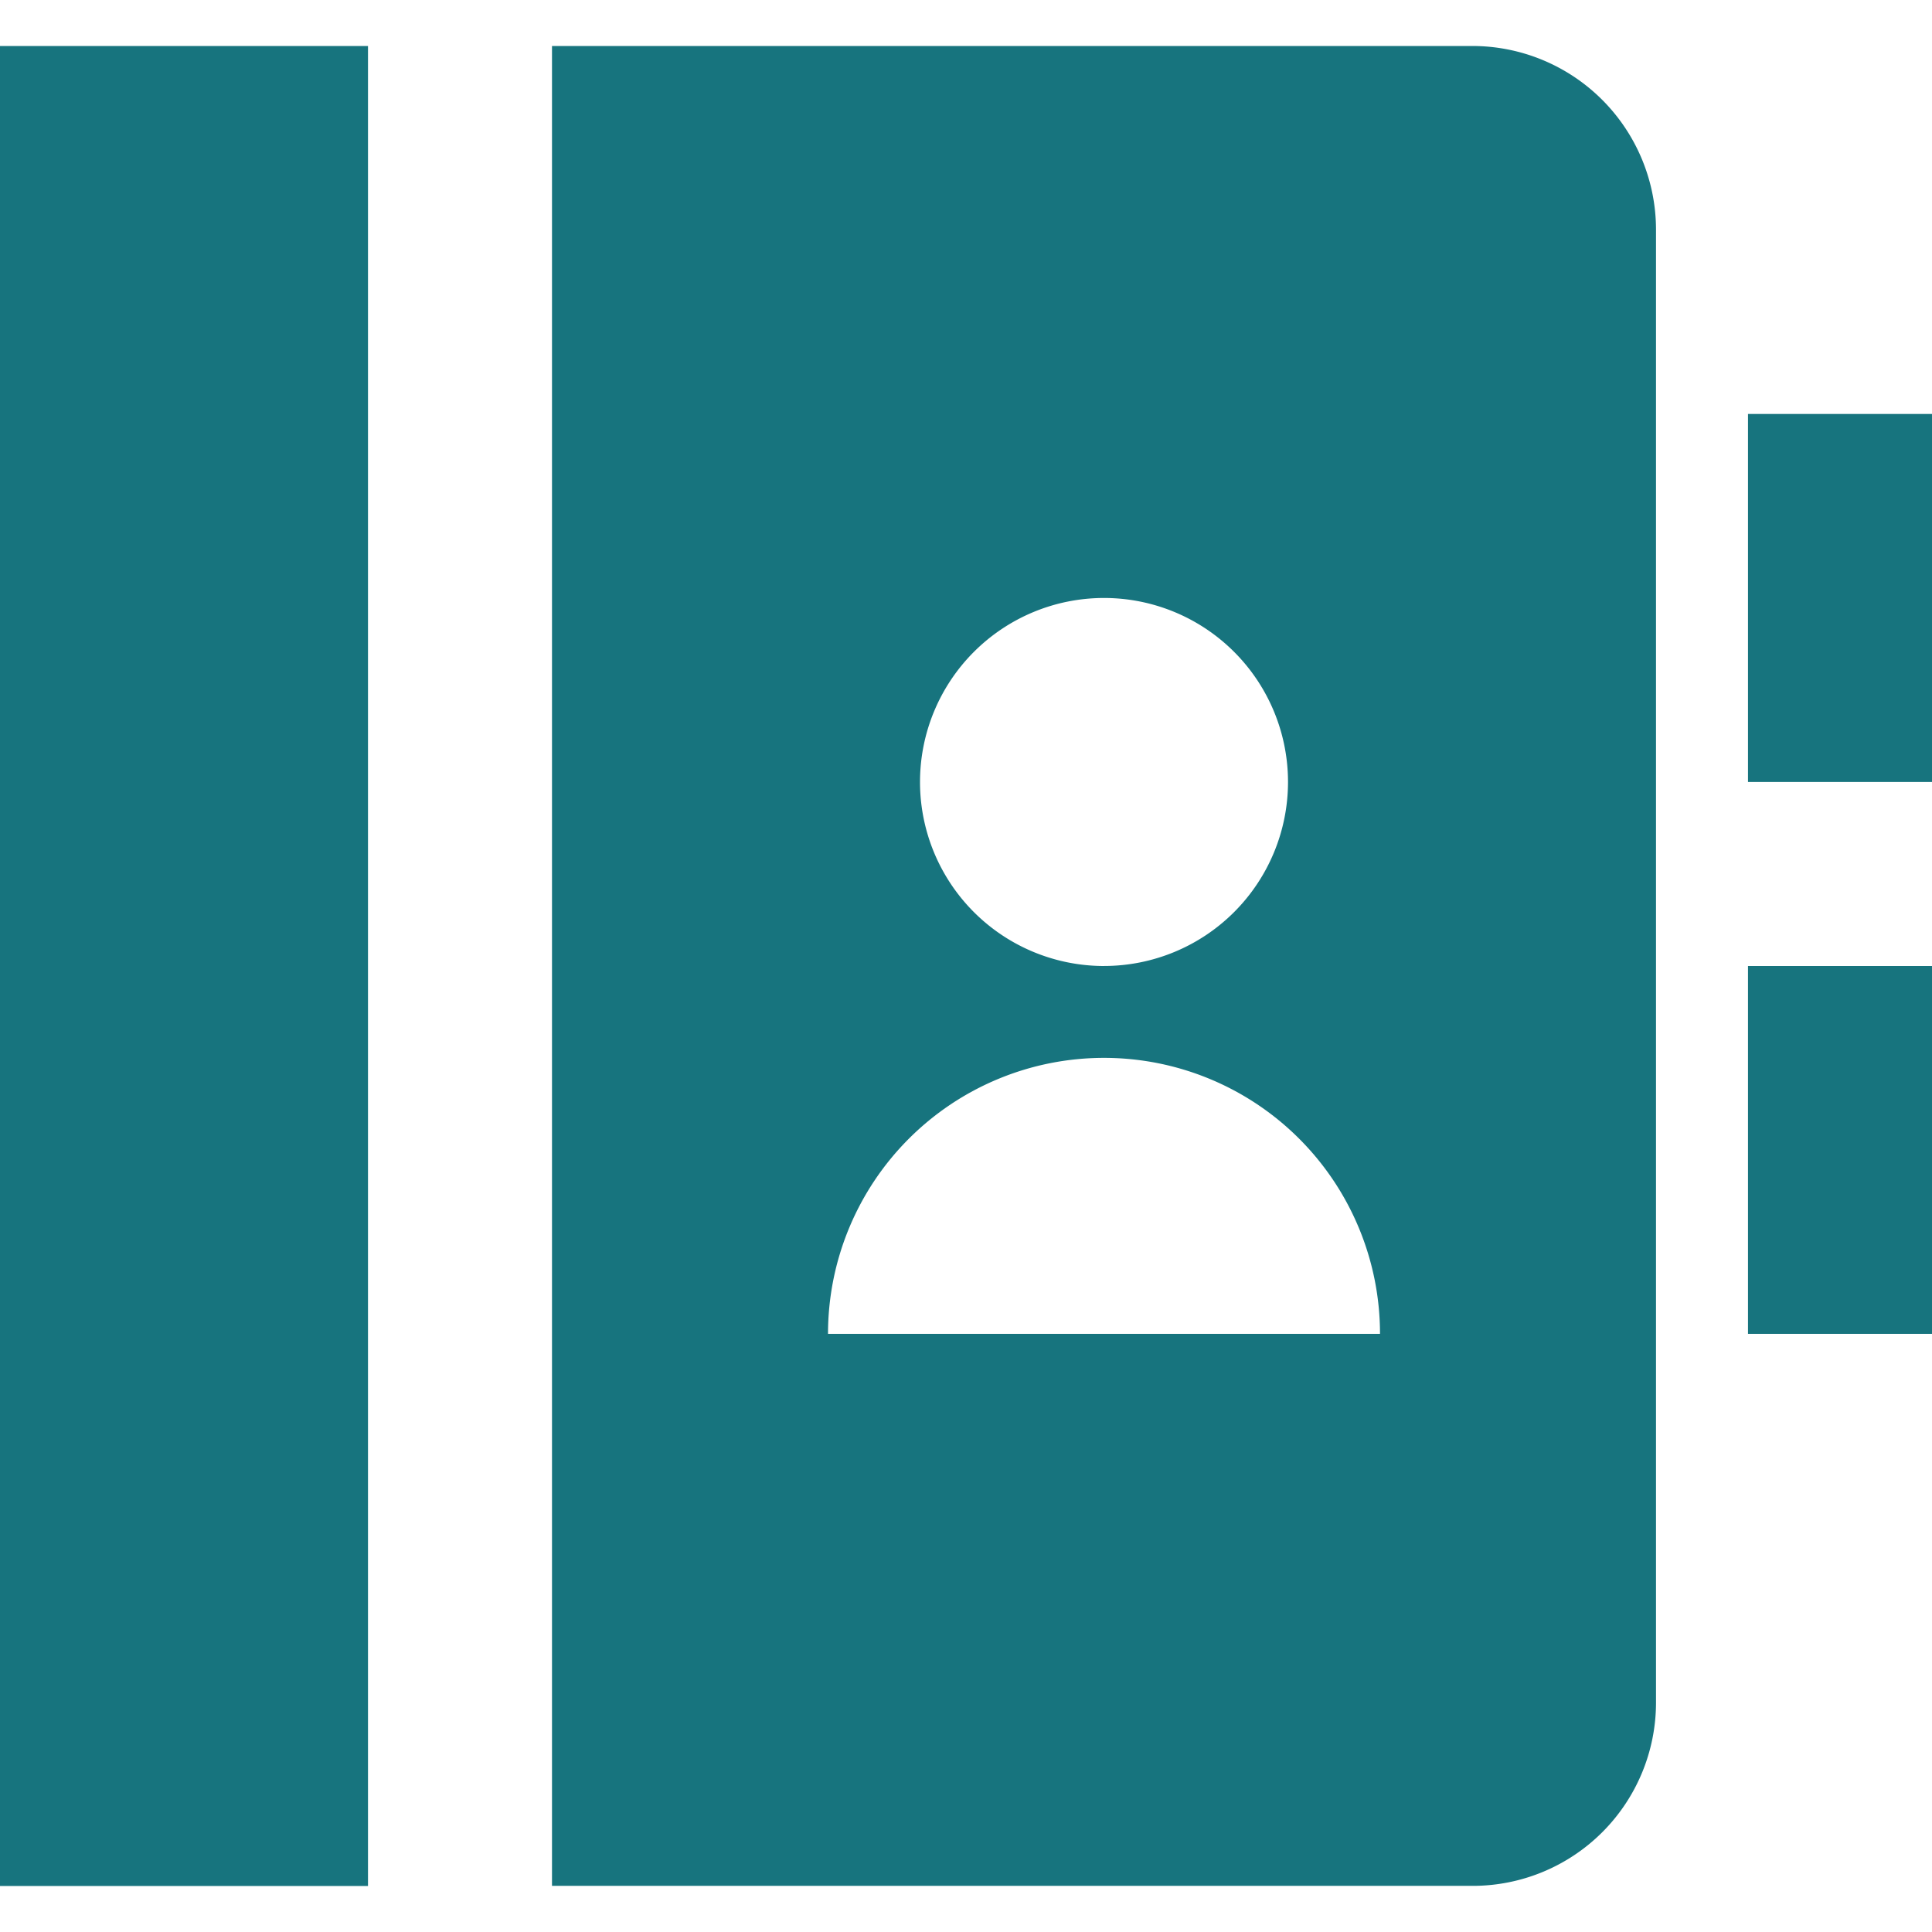 <svg xmlns="http://www.w3.org/2000/svg" xmlns:xlink="http://www.w3.org/1999/xlink" width="76" height="76" viewBox="0 0 76 76">
  <defs>
    <clipPath id="clip-path">
      <rect id="Rectangle_3427" data-name="Rectangle 3427" width="76" height="76" transform="translate(294 35)" fill="#6c757d"/>
    </clipPath>
  </defs>
  <g id="Mask_Group_10297" data-name="Mask Group 10297" transform="translate(-294 -35)" clip-path="url(#clip-path)">
    <path id="contacts-book-fill" d="M25.333,7.238V79.619H10.857V7.238Zm7.238,0H68.78a7.229,7.229,0,0,1,7.22,7.2V72.414a7.211,7.211,0,0,1-7.22,7.2H32.571ZM79.619,21.714h7.238V36.19H79.619Zm0,21.714h7.238V57.9H79.619Zm-25.333,0a7.238,7.238,0,1,0-7.238-7.238A7.238,7.238,0,0,0,54.286,43.429ZM43.429,57.9H65.143a10.857,10.857,0,1,0-21.714,0Z" transform="translate(283.143 29.571)" fill="#17747e"/>
  </g>
</svg>
